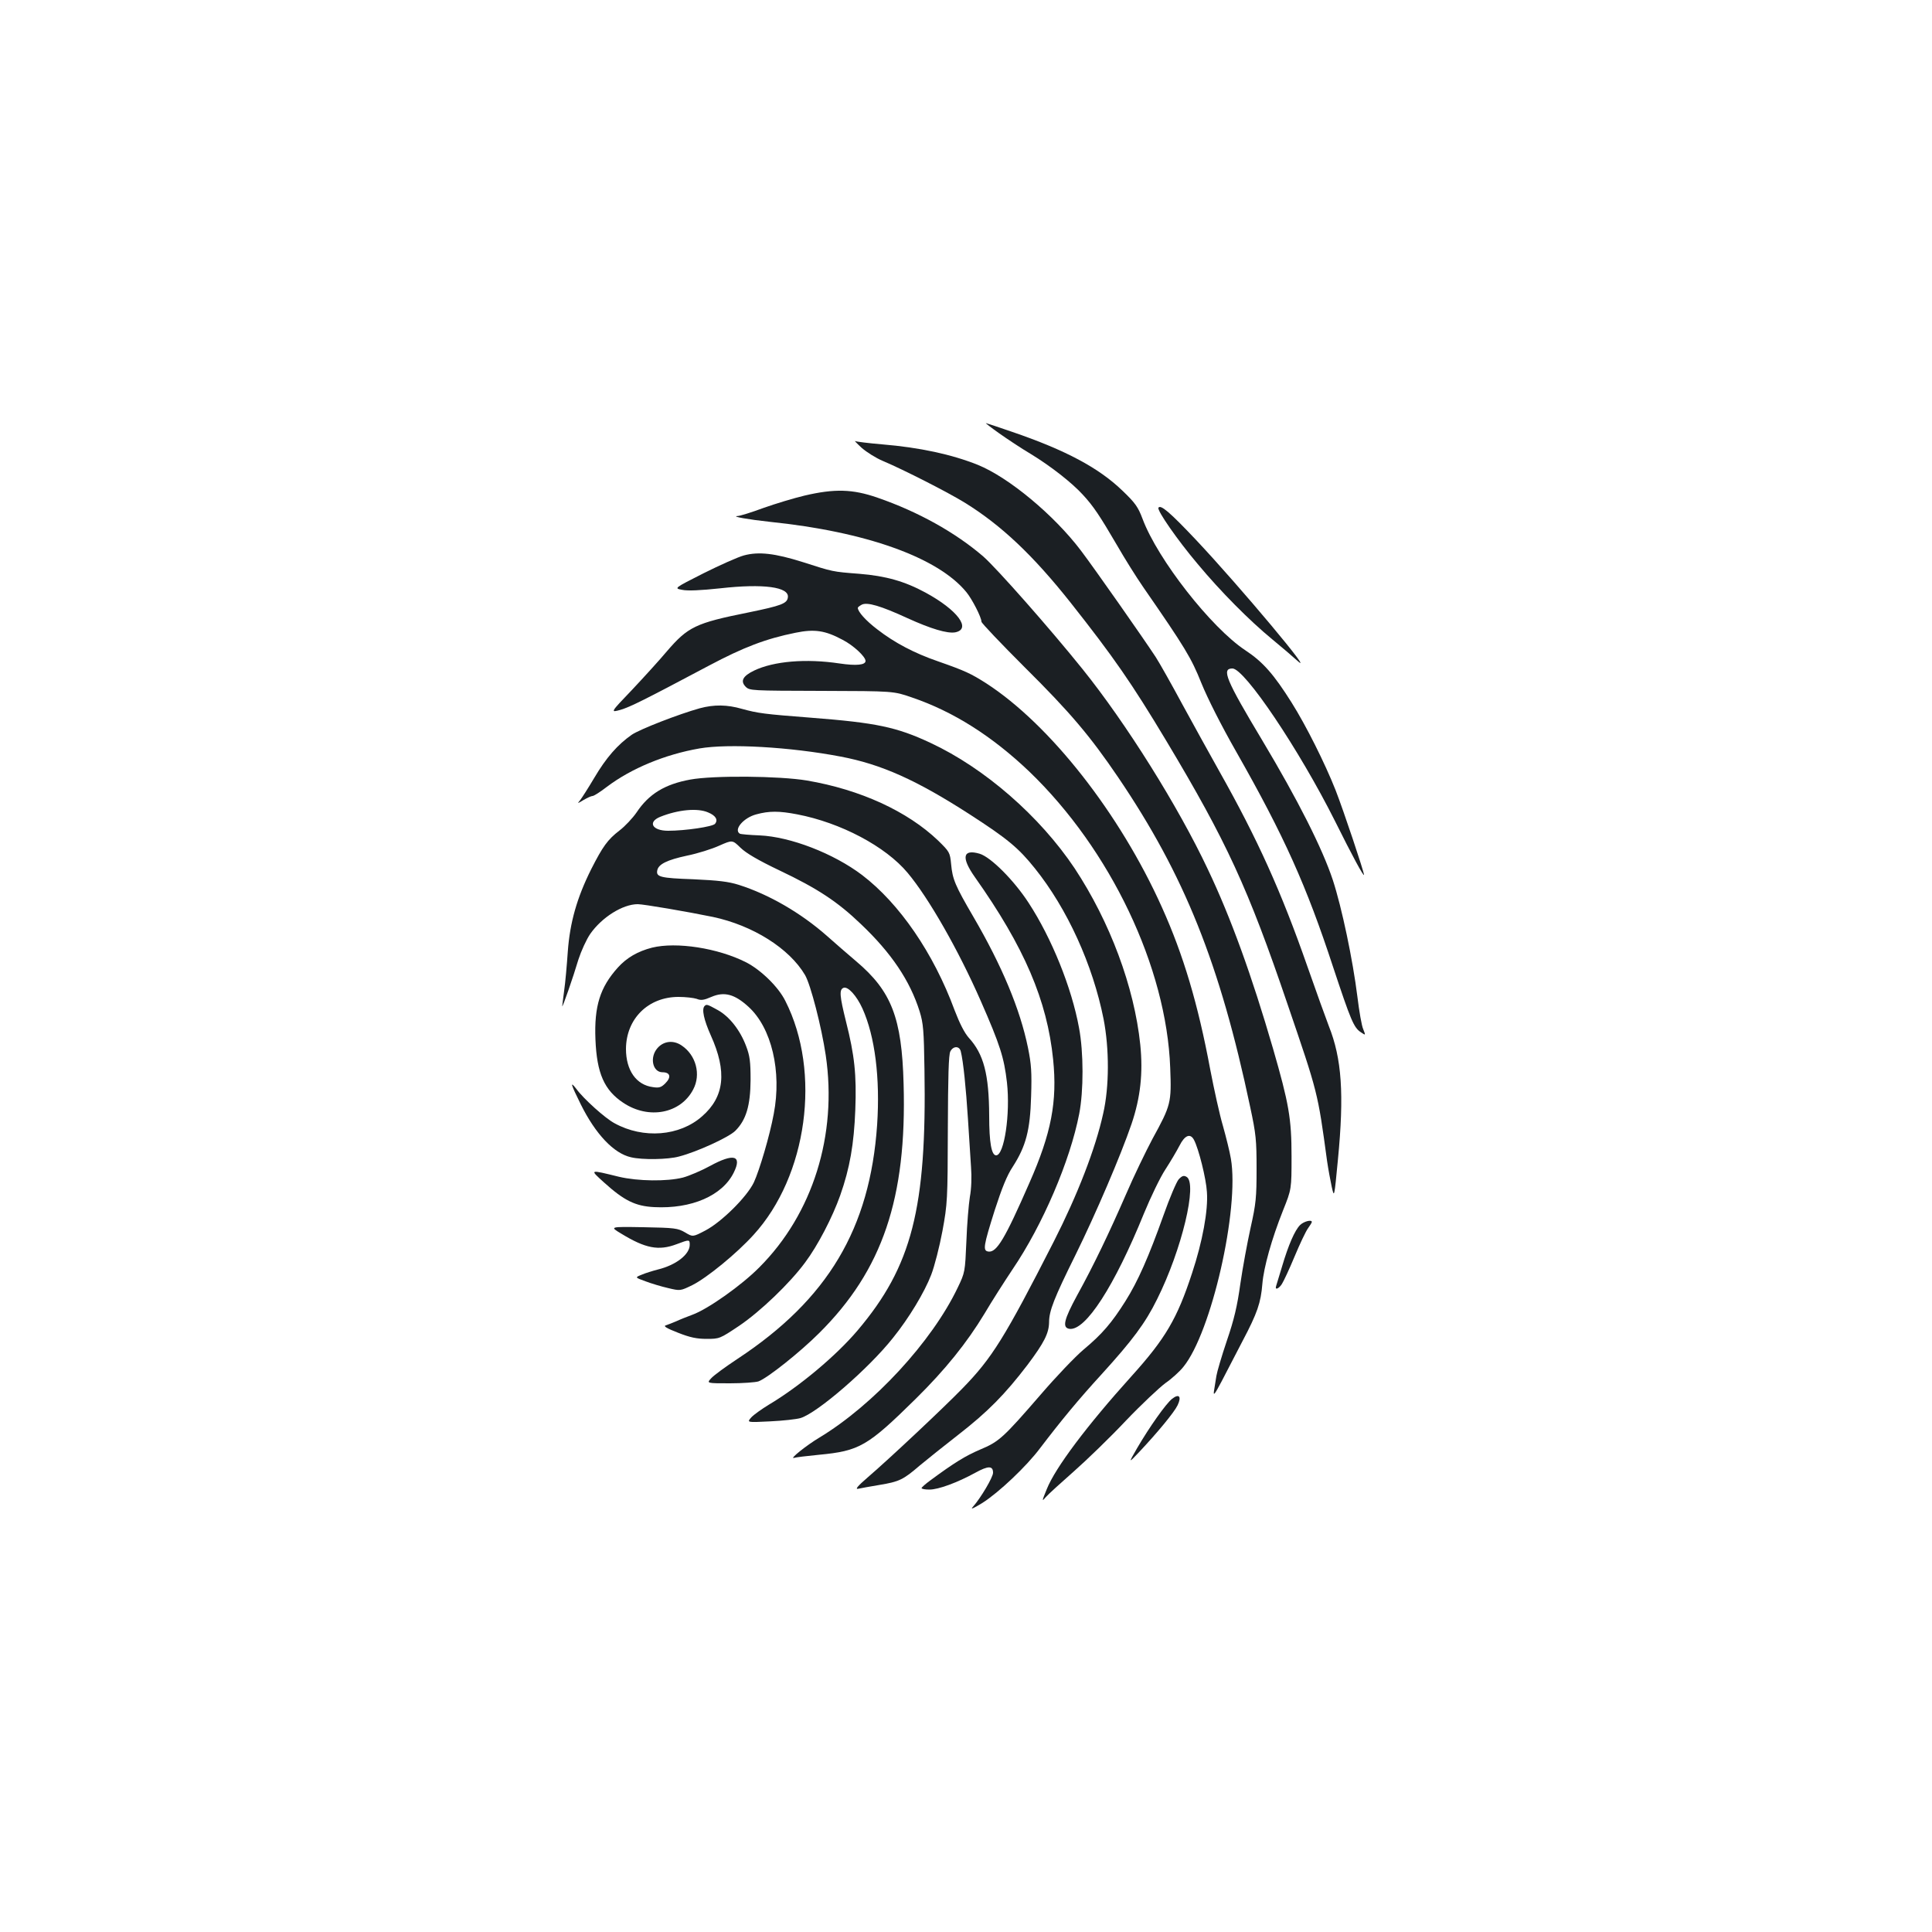 <?xml version="1.0" standalone="no"?>
<!DOCTYPE svg PUBLIC "-//W3C//DTD SVG 20010904//EN"
 "http://www.w3.org/TR/2001/REC-SVG-20010904/DTD/svg10.dtd">
<svg version="1.0" xmlns="http://www.w3.org/2000/svg"
 width="1000pt" height="1000pt" viewBox="0 0 1000 1000"
 preserveAspectRatio="xMidYMid meet">
<g transform="translate(0,1000) scale(0.1,-0.1)"
fill="#1b1f23" stroke="none">
<path d="M5172 7757 c41 -29 113 -77 162 -106 102 -62 214 -149 271 -212 54
-58 89 -111 176 -260 39 -68 101 -167 137 -219 216 -312 248 -365 300 -495 32
-79 103 -220 183 -360 246 -433 361 -689 499 -1110 92 -277 107 -314 144 -338
25 -17 25 -17 12 16 -8 17 -21 93 -30 167 -24 193 -81 463 -127 604 -54 164
-182 417 -365 723 -189 315 -213 373 -155 373 63 0 345 -419 531 -790 89 -179
149 -290 150 -278 0 16 -106 333 -147 438 -55 139 -153 335 -228 454 -92 146
-148 210 -239 270 -177 117 -454 471 -532 680 -23 61 -37 82 -104 146 -122
118 -294 210 -572 305 -72 25 -133 45 -135 45 -3 0 28 -24 69 -53z"/>
<path d="M4460 7682 c25 -22 74 -53 110 -68 109 -46 338 -163 424 -216 189
-117 353 -272 548 -518 222 -281 315 -415 495 -715 312 -521 423 -762 627
-1362 158 -463 156 -453 205 -813 6 -41 17 -101 24 -133 13 -58 13 -58 32 140
33 341 20 524 -47 692 -16 42 -66 180 -110 306 -137 392 -259 662 -458 1015
-48 85 -133 240 -190 344 -56 104 -118 214 -138 245 -65 99 -313 453 -387 551
-140 185 -374 379 -534 444 -135 54 -301 90 -495 106 -71 6 -134 14 -140 17
-6 4 9 -12 34 -35z"/>
<path d="M4165 7435 c-55 -13 -151 -42 -213 -64 -62 -23 -123 -42 -135 -42
-34 -2 57 -18 168 -30 496 -51 870 -184 1017 -364 29 -35 78 -130 78 -153 0
-7 101 -113 223 -235 236 -234 339 -356 485 -571 342 -505 526 -962 683 -1706
30 -140 33 -171 33 -320 0 -148 -3 -180 -31 -305 -17 -77 -41 -207 -53 -290
-16 -115 -32 -184 -70 -295 -27 -80 -51 -162 -54 -182 -3 -21 -9 -55 -12 -75
-5 -31 2 -23 39 47 24 47 73 141 109 210 76 144 94 197 102 295 7 85 48 232
107 380 44 110 44 110 44 280 0 196 -14 274 -96 558 -110 378 -218 677 -337
927 -154 327 -423 756 -649 1037 -168 209 -445 523 -514 583 -144 124 -338
232 -547 304 -129 45 -223 47 -377 11z"/>
<path d="M5996 7372 c-8 -14 99 -168 203 -291 119 -143 268 -293 386 -390 50
-41 108 -91 129 -110 105 -96 -296 383 -523 624 -135 143 -184 185 -195 167z"/>
<path d="M3850 7125 c-30 -8 -124 -50 -208 -92 -154 -78 -154 -78 -111 -86 28
-6 95 -3 198 8 222 25 357 7 349 -47 -4 -32 -34 -43 -204 -78 -274 -55 -313
-74 -423 -202 -36 -43 -117 -132 -179 -198 -114 -119 -114 -119 -60 -104 52
16 115 47 458 229 179 95 294 139 448 170 98 20 153 12 244 -37 56 -29 118
-87 118 -109 0 -21 -47 -26 -135 -13 -173 26 -340 12 -442 -37 -58 -28 -72
-54 -44 -83 21 -21 28 -21 394 -22 372 -1 372 -1 467 -34 215 -73 416 -201
608 -384 420 -404 710 -1013 729 -1533 7 -181 4 -193 -92 -368 -35 -66 -97
-194 -136 -285 -89 -204 -168 -369 -254 -525 -68 -125 -78 -167 -40 -173 83
-12 233 220 386 597 35 85 84 187 111 228 26 40 59 96 73 123 27 54 56 66 75
30 24 -45 63 -200 67 -270 7 -95 -23 -257 -77 -420 -77 -235 -137 -338 -315
-535 -229 -254 -393 -472 -437 -583 -26 -63 -26 -66 -5 -41 12 14 77 73 144
132 67 59 189 177 270 263 81 85 174 172 205 195 32 22 74 60 93 84 145 177
291 818 246 1078 -6 36 -25 112 -41 169 -17 57 -46 189 -66 293 -63 338 -139
593 -250 839 -218 486 -580 946 -909 1159 -80 51 -110 65 -250 114 -122 42
-225 96 -315 166 -59 45 -100 91 -100 111 0 3 9 10 20 16 28 15 99 -6 238 -70
121 -55 205 -80 246 -73 86 17 12 116 -154 206 -107 58 -205 86 -342 97 -141
11 -135 10 -294 61 -143 45 -227 55 -304 34z"/>
<path d="M3622 6334 c-108 -30 -309 -108 -352 -137 -73 -51 -132 -118 -194
-223 -32 -54 -66 -107 -75 -118 -14 -16 -12 -16 19 3 19 11 40 21 47 21 7 0
40 21 75 48 126 95 300 167 478 198 150 26 469 8 731 -42 211 -40 392 -121
668 -299 195 -126 252 -173 337 -279 168 -209 300 -499 356 -780 30 -154 30
-351 -2 -490 -40 -182 -133 -421 -255 -661 -255 -500 -320 -604 -473 -761 -96
-99 -378 -364 -492 -462 -50 -43 -65 -61 -49 -58 13 3 63 12 111 20 103 17
123 27 208 100 36 30 127 103 203 162 150 117 238 206 355 359 87 116 111 164
112 221 0 59 26 125 137 349 104 211 234 514 290 678 46 136 60 263 45 410
-31 299 -157 636 -340 913 -180 269 -465 518 -746 649 -175 82 -281 104 -616
130 -246 19 -276 23 -360 46 -76 22 -144 23 -218 3z"/>
<path d="M3573 5965 c-132 -24 -215 -75 -278 -170 -20 -29 -60 -72 -89 -94
-61 -47 -86 -82 -146 -200 -74 -148 -110 -276 -121 -425 -5 -72 -13 -164 -19
-204 -5 -40 -10 -76 -10 -80 1 -10 57 151 84 242 14 43 41 103 61 132 60 86
168 154 246 154 30 0 258 -39 389 -66 207 -44 396 -163 477 -301 29 -50 85
-267 107 -415 61 -412 -67 -821 -344 -1098 -92 -93 -266 -216 -346 -245 -27
-10 -65 -25 -84 -34 -19 -8 -44 -18 -54 -21 -14 -4 4 -15 63 -38 63 -25 98
-32 149 -32 66 0 68 1 167 67 111 75 263 221 342 328 66 88 142 235 182 348
50 142 71 265 78 442 7 183 -4 283 -48 457 -33 133 -36 166 -13 175 23 9 68
-41 98 -107 65 -144 92 -360 76 -602 -37 -537 -255 -903 -722 -1211 -62 -41
-124 -86 -137 -101 -24 -26 -24 -26 97 -26 66 0 133 5 148 10 48 18 217 153
314 250 328 326 454 698 437 1290 -9 342 -63 480 -245 634 -42 36 -111 95
-152 132 -135 119 -301 215 -456 264 -54 17 -106 23 -236 29 -170 6 -193 12
-186 46 6 32 51 54 153 76 55 11 131 35 168 52 68 30 68 30 110 -11 29 -28 90
-64 201 -117 198 -94 301 -162 422 -278 158 -150 254 -293 304 -452 19 -62 22
-97 25 -300 12 -720 -65 -1019 -346 -1351 -112 -132 -302 -291 -460 -385 -36
-22 -77 -51 -90 -65 -24 -27 -24 -27 96 -21 66 3 137 11 158 17 87 26 353 256
479 415 83 103 163 236 198 327 17 44 43 146 58 226 26 142 27 161 28 527 1
273 4 387 13 403 15 29 47 29 54 0 13 -51 27 -192 37 -348 6 -91 13 -203 16
-250 4 -51 2 -113 -6 -155 -6 -38 -15 -142 -18 -230 -7 -159 -7 -161 -45 -240
-133 -279 -436 -607 -716 -776 -67 -40 -158 -113 -131 -105 8 3 66 10 128 16
211 20 252 44 501 289 154 152 265 290 357 442 37 63 103 166 145 229 156 230
298 562 345 805 23 119 23 318 -1 445 -38 208 -142 465 -261 647 -76 117 -195
236 -253 254 -88 26 -97 -19 -25 -121 256 -362 374 -638 405 -944 22 -217 -9
-381 -123 -639 -126 -288 -169 -361 -212 -355 -30 4 -26 28 33 215 37 114 63
179 93 224 68 106 90 188 95 364 4 125 1 167 -16 251 -41 201 -135 425 -283
679 -94 161 -108 194 -115 272 -6 61 -8 64 -67 122 -159 152 -403 264 -679
311 -142 24 -484 27 -604 5z m92 -170 c39 -16 53 -38 36 -59 -12 -15 -155 -36
-243 -36 -82 0 -107 45 -41 72 92 37 193 47 248 23z m461 -10 c225 -43 458
-166 572 -303 109 -130 263 -400 378 -662 101 -230 121 -294 136 -423 18 -162
-14 -377 -56 -377 -24 0 -36 65 -36 205 -1 214 -28 319 -106 404 -22 25 -47
74 -73 142 -109 296 -286 553 -479 700 -148 112 -371 198 -530 205 -51 2 -98
6 -103 9 -33 21 20 83 86 100 66 18 118 18 211 0z"/>
<path d="M3375 5095 c-74 -19 -131 -52 -177 -103 -92 -102 -123 -200 -116
-372 7 -176 46 -263 144 -328 132 -88 297 -56 362 69 41 77 15 177 -59 227
-43 30 -94 24 -126 -13 -42 -48 -25 -125 26 -125 40 0 47 -25 15 -57 -21 -21
-32 -25 -64 -20 -87 11 -140 87 -140 198 1 156 115 269 272 269 37 0 79 -5 94
-10 22 -9 37 -7 76 10 67 29 121 14 192 -51 120 -109 173 -335 131 -554 -21
-114 -74 -292 -103 -355 -36 -75 -167 -205 -251 -249 -65 -34 -65 -34 -105
-10 -38 22 -53 24 -216 27 -175 3 -175 3 -115 -33 126 -77 194 -90 287 -55 66
25 68 25 68 -3 0 -50 -71 -105 -165 -128 -27 -7 -66 -19 -84 -27 -35 -14 -35
-14 20 -34 29 -11 82 -27 117 -35 63 -15 63 -15 125 15 76 38 229 163 317 260
279 305 352 843 165 1211 -36 73 -127 161 -203 200 -146 74 -361 107 -487 76z"/>
<path d="M3647 4793 c-16 -16 -4 -71 32 -152 85 -188 71 -318 -45 -419 -116
-103 -304 -118 -453 -36 -49 26 -161 127 -198 178 -35 45 -28 23 23 -80 77
-155 171 -254 260 -274 58 -14 192 -12 249 4 93 24 258 100 291 133 56 56 78
130 79 263 0 96 -4 125 -23 175 -31 83 -87 154 -147 187 -54 30 -58 31 -68 21z"/>
<path d="M3675 3965 c-44 -24 -107 -51 -140 -60 -83 -21 -233 -19 -331 4 -155
38 -153 39 -78 -29 104 -94 162 -123 260 -128 193 -10 353 59 412 179 44 89 0
101 -123 34z"/>
<path d="M6101 3896 c-11 -12 -47 -96 -79 -187 -76 -213 -132 -341 -197 -444
-70 -111 -120 -170 -216 -250 -44 -37 -144 -142 -223 -234 -194 -224 -215
-243 -313 -284 -75 -32 -134 -68 -257 -159 -25 -18 -45 -36 -46 -40 0 -5 18
-8 41 -8 46 0 144 36 237 87 67 37 92 37 92 0 0 -23 -64 -131 -104 -176 -15
-16 0 -10 49 20 85 54 228 189 299 284 109 143 198 251 318 382 159 175 226
264 287 388 128 256 211 603 152 634 -14 8 -23 5 -40 -13z"/>
<path d="M6729 3659 c-27 -27 -60 -102 -93 -214 -15 -49 -29 -96 -31 -102 -7
-22 14 -14 30 11 9 14 39 78 66 143 27 65 58 130 69 145 11 15 20 30 20 33 0
14 -42 3 -61 -16z"/>
<path d="M6067 2760 c-32 -25 -118 -147 -181 -255 -46 -80 -46 -80 10 -21 95
101 181 205 199 242 22 46 8 62 -28 34z"/>
</g>
</svg>
